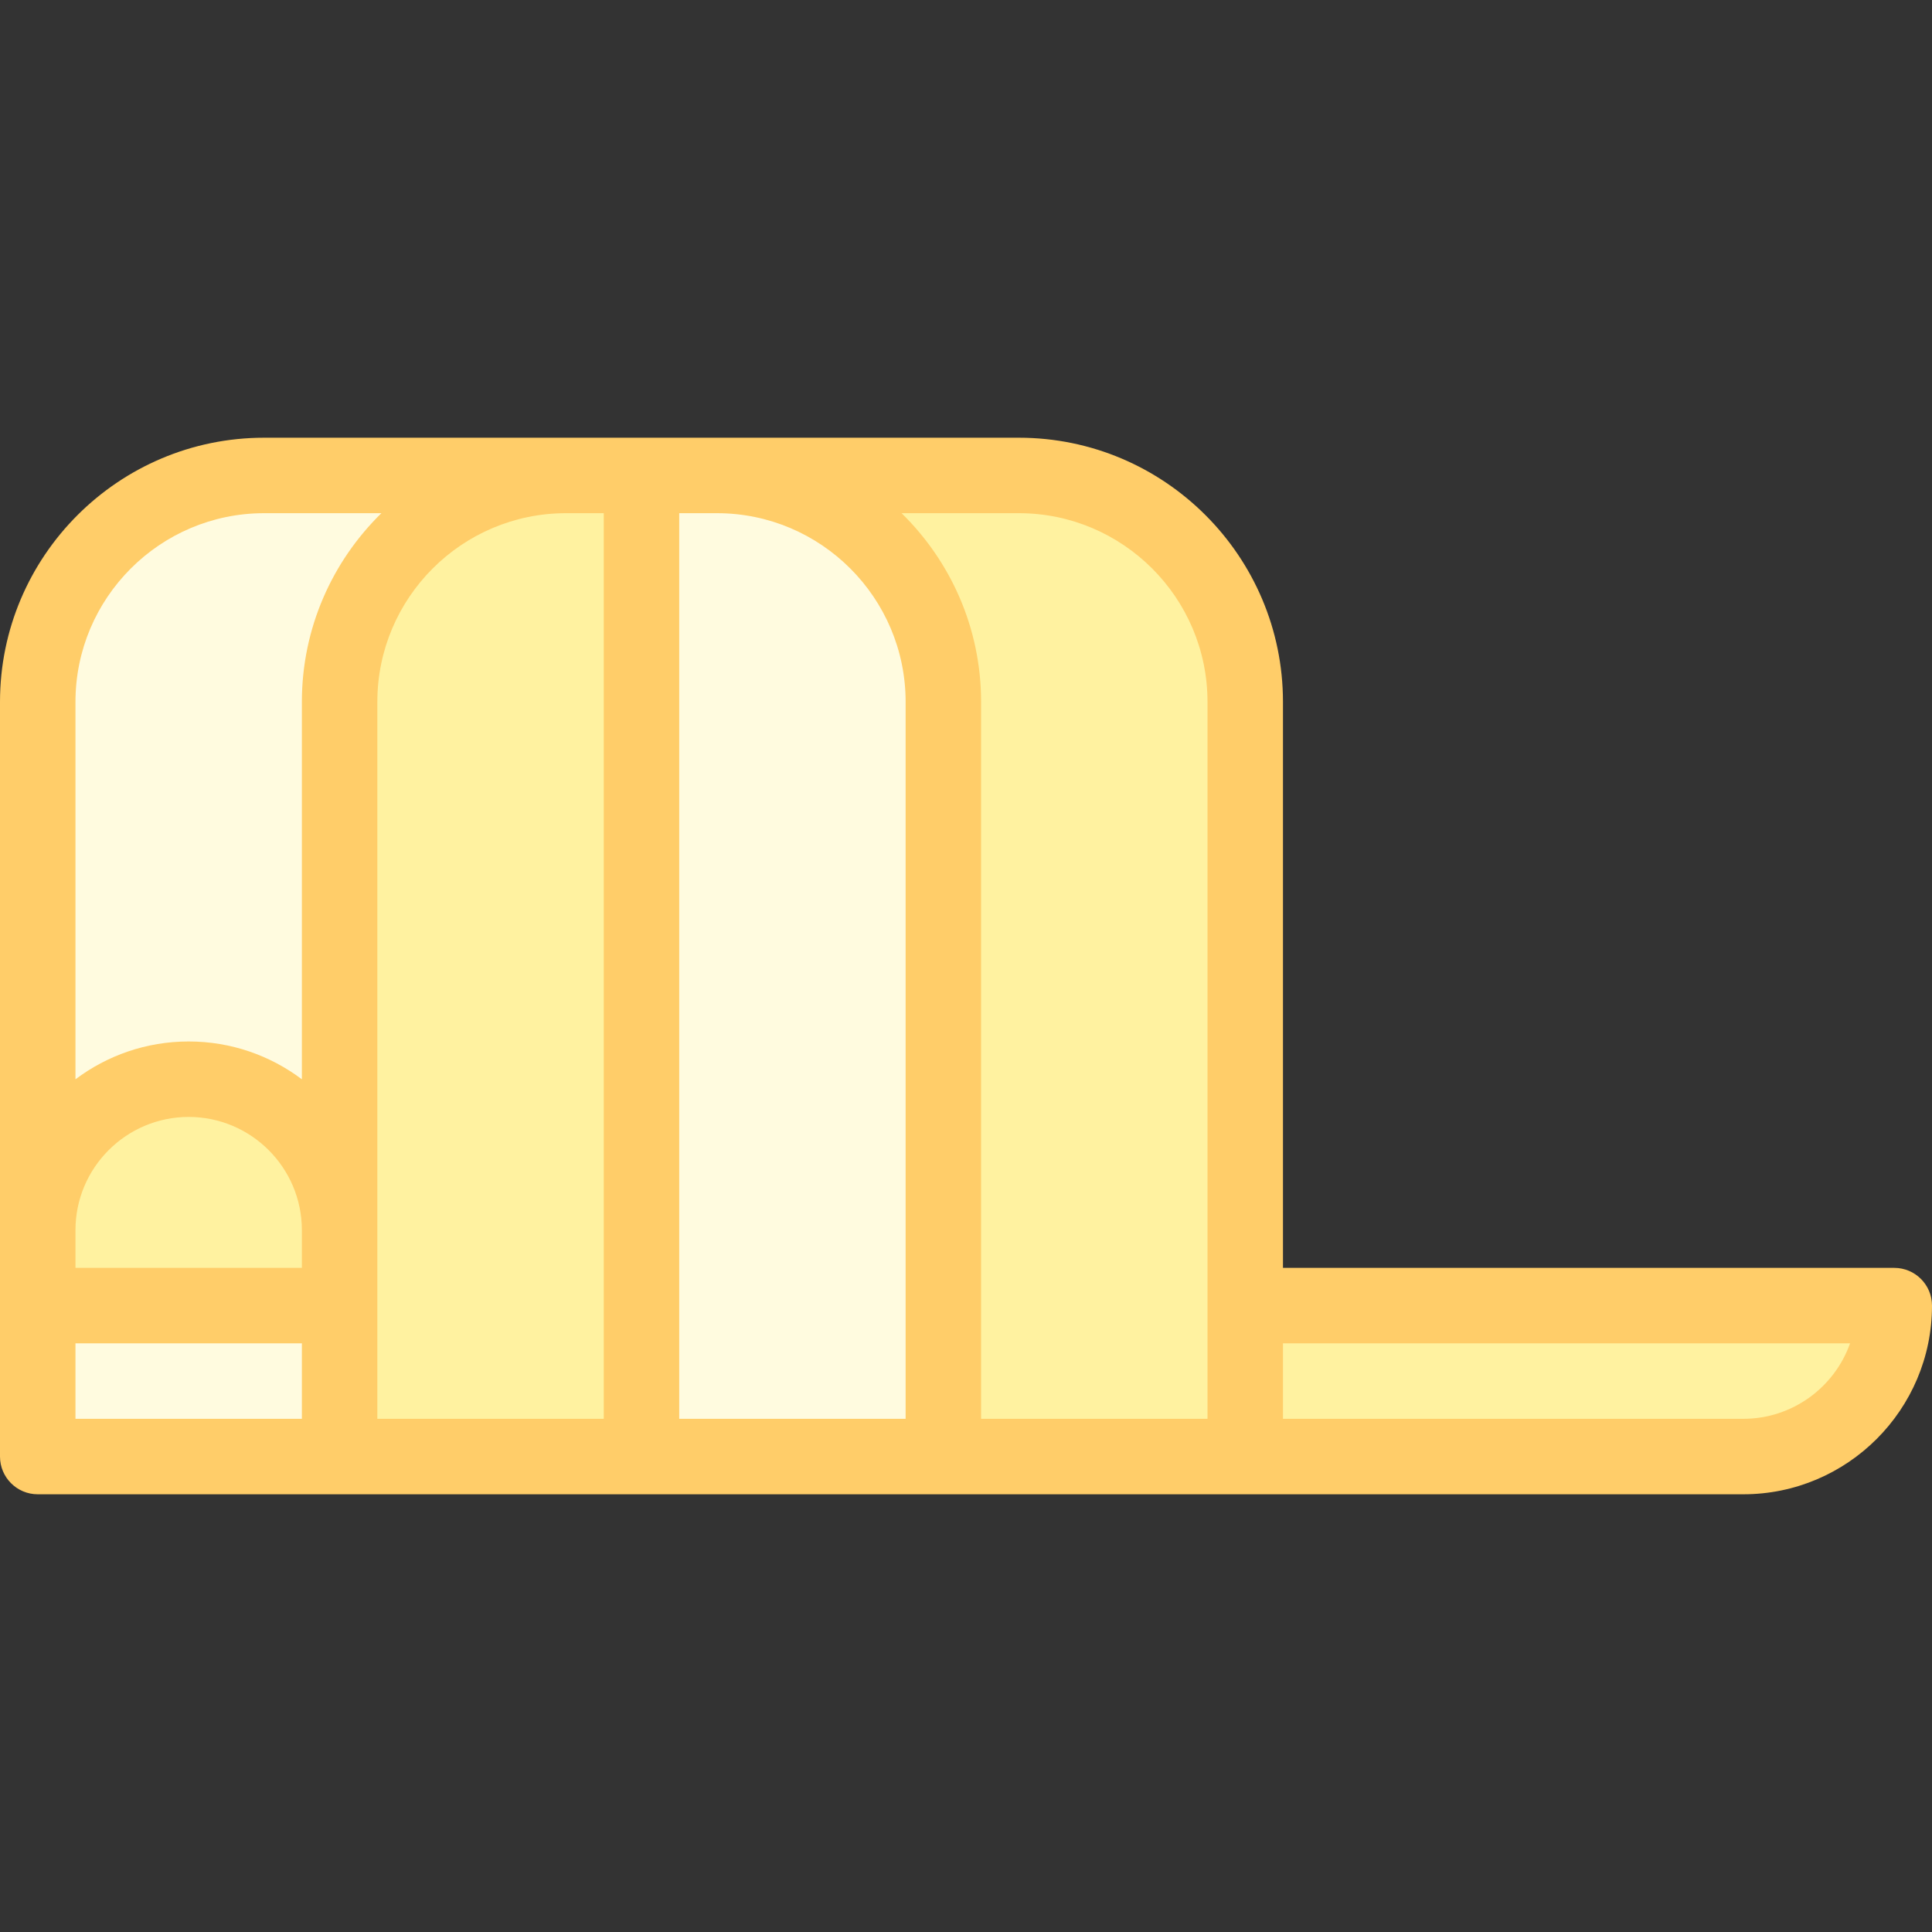 <svg id="Layer_1" enable-background="new 0 0 512 512" height="512" viewBox="0 0 512 512" width="512" xmlns="http://www.w3.org/2000/svg"><rect x="0" y="0" width="512" height="512" fill="#333333" stroke="none"/><g><path d="m10 386v-200c0-33.137 26.863-60 60-60h200c33.137 0 60 26.863 60 60v200z" fill="#fff"/><path d="m270 126h-80c33.137 0 60 26.863 60 60v200h80v-200c0-33.137-26.863-60-60-60z" fill="#fff2a0"/><path d="m150 126h-80c-33.137 0-60 26.863-60 60v200h80v-200c0-33.137 26.863-60 60-60z" fill="#fffbdf"/><path d="m150 126c-33.137 0-60 26.863-60 60v200h80v-260z" fill="#fff2a0"/><path d="m190 126h-20v260h80v-200c0-33.137-26.863-60-60-60z" fill="#fffbdf"/><path d="m50 286c-22.091 0-40 17.909-40 40v60h80v-60c0-22.091-17.909-40-40-40z" fill="#fff2a0"/><path d="m10 346h80v40h-80z" fill="#fffbdf"/><path d="m330 346h172c0 22.091-17.909 40-40 40h-132" fill="#fff2a0"/><path d="m502 336h-162v-150c0-38.598-31.402-70-70-70h-80-40-80c-38.598 0-70 31.402-70 70v200c0 5.522 4.477 10 10 10h452c27.57 0 50-22.43 50-50 0-5.522-4.478-10-10-10zm-422 40h-60v-20h60zm0-40h-60v-10c0-16.542 13.458-30 30-30s30 13.458 30 30zm0-49.973c-8.363-6.292-18.752-10.027-30-10.027s-21.638 3.735-30 10.027v-100.027c0-27.57 22.43-50 50-50h31.077c-12.992 12.716-21.077 30.428-21.077 50zm80 89.973h-60v-190c0-27.57 22.43-50 50-50h10zm80 0h-60v-240h10c27.57 0 50 22.43 50 50zm80 0h-60v-190c0-19.572-8.085-37.284-21.077-50h31.077c27.57 0 50 22.43 50 50zm142 0h-122v-20h150.286c-4.127 11.641-15.248 20-28.286 20z" fill="#ffcd69"/></g></svg>